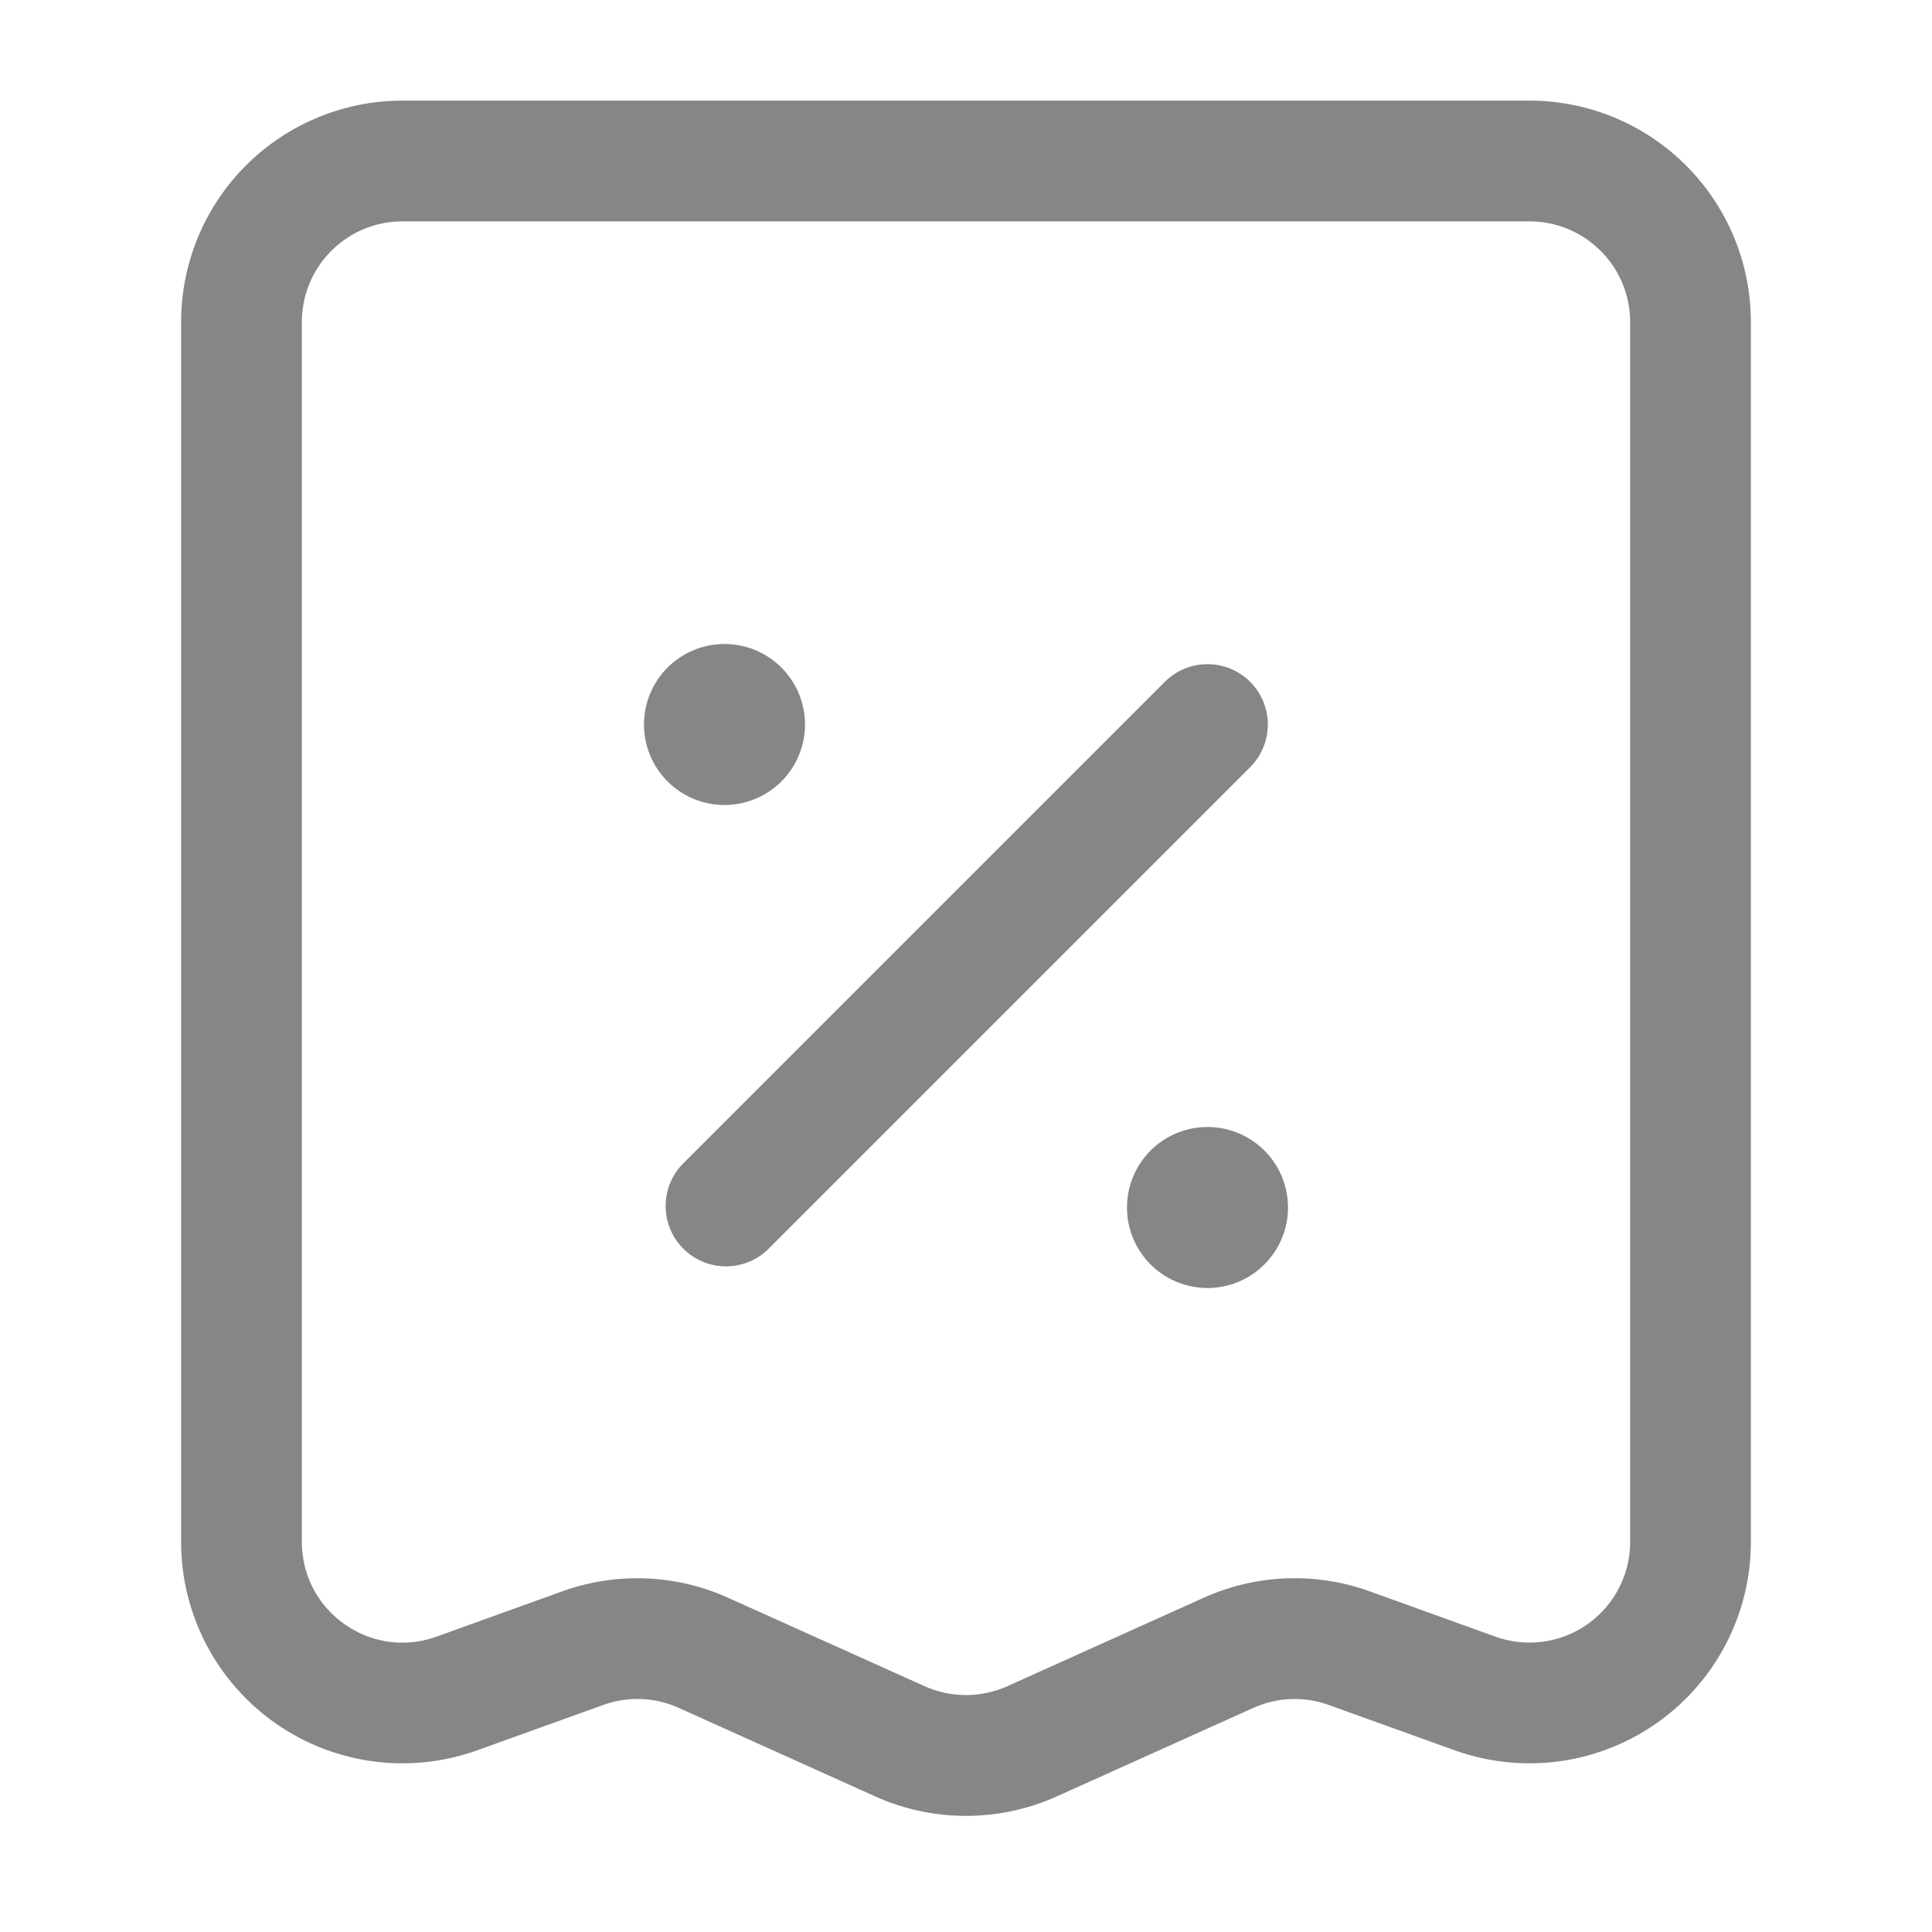 <svg width="24" height="24" fill="none" xmlns="http://www.w3.org/2000/svg">
    <path d="M10 9a1 1 0 1 1-2 0 1 1 0 0 1 2 0ZM16 15a1 1 0 1 1-2 0 1 1 0 0 1 2 0Z" fill="#868686"/>
    <path fill-rule="evenodd" clip-rule="evenodd" d="M2.25 4A2.75 2.75 0 0 1 5 1.25h14A2.75 2.75 0 0 1 21.75 4v15.154a2.75 2.75 0 0 1-3.681 2.588l-1.562-.562a1.25 1.25 0 0 0-.937.036l-2.441 1.099a2.75 2.75 0 0 1-2.258 0l-2.441-1.1a1.25 1.25 0 0 0-.937-.035l-1.562.562a2.75 2.75 0 0 1-3.681-2.588V4ZM5 2.75c-.69 0-1.25.56-1.25 1.25v15.154c0 .866.859 1.47 1.673 1.177l1.562-.563a2.75 2.75 0 0 1 2.06.08l2.442 1.099c.326.146.7.146 1.026 0l2.442-1.1a2.75 2.75 0 0 1 2.06-.079l1.562.563a1.25 1.25 0 0 0 1.673-1.177V4c0-.69-.56-1.25-1.25-1.25H5Z" fill="#868686"/>
    <path fill-rule="evenodd" clip-rule="evenodd" d="M15.53 8.47a.75.75 0 0 1 0 1.06l-6 6a.75.75 0 0 1-1.06-1.06l6-6a.75.75 0 0 1 1.06 0Z" fill="#868686"/>
</svg>
